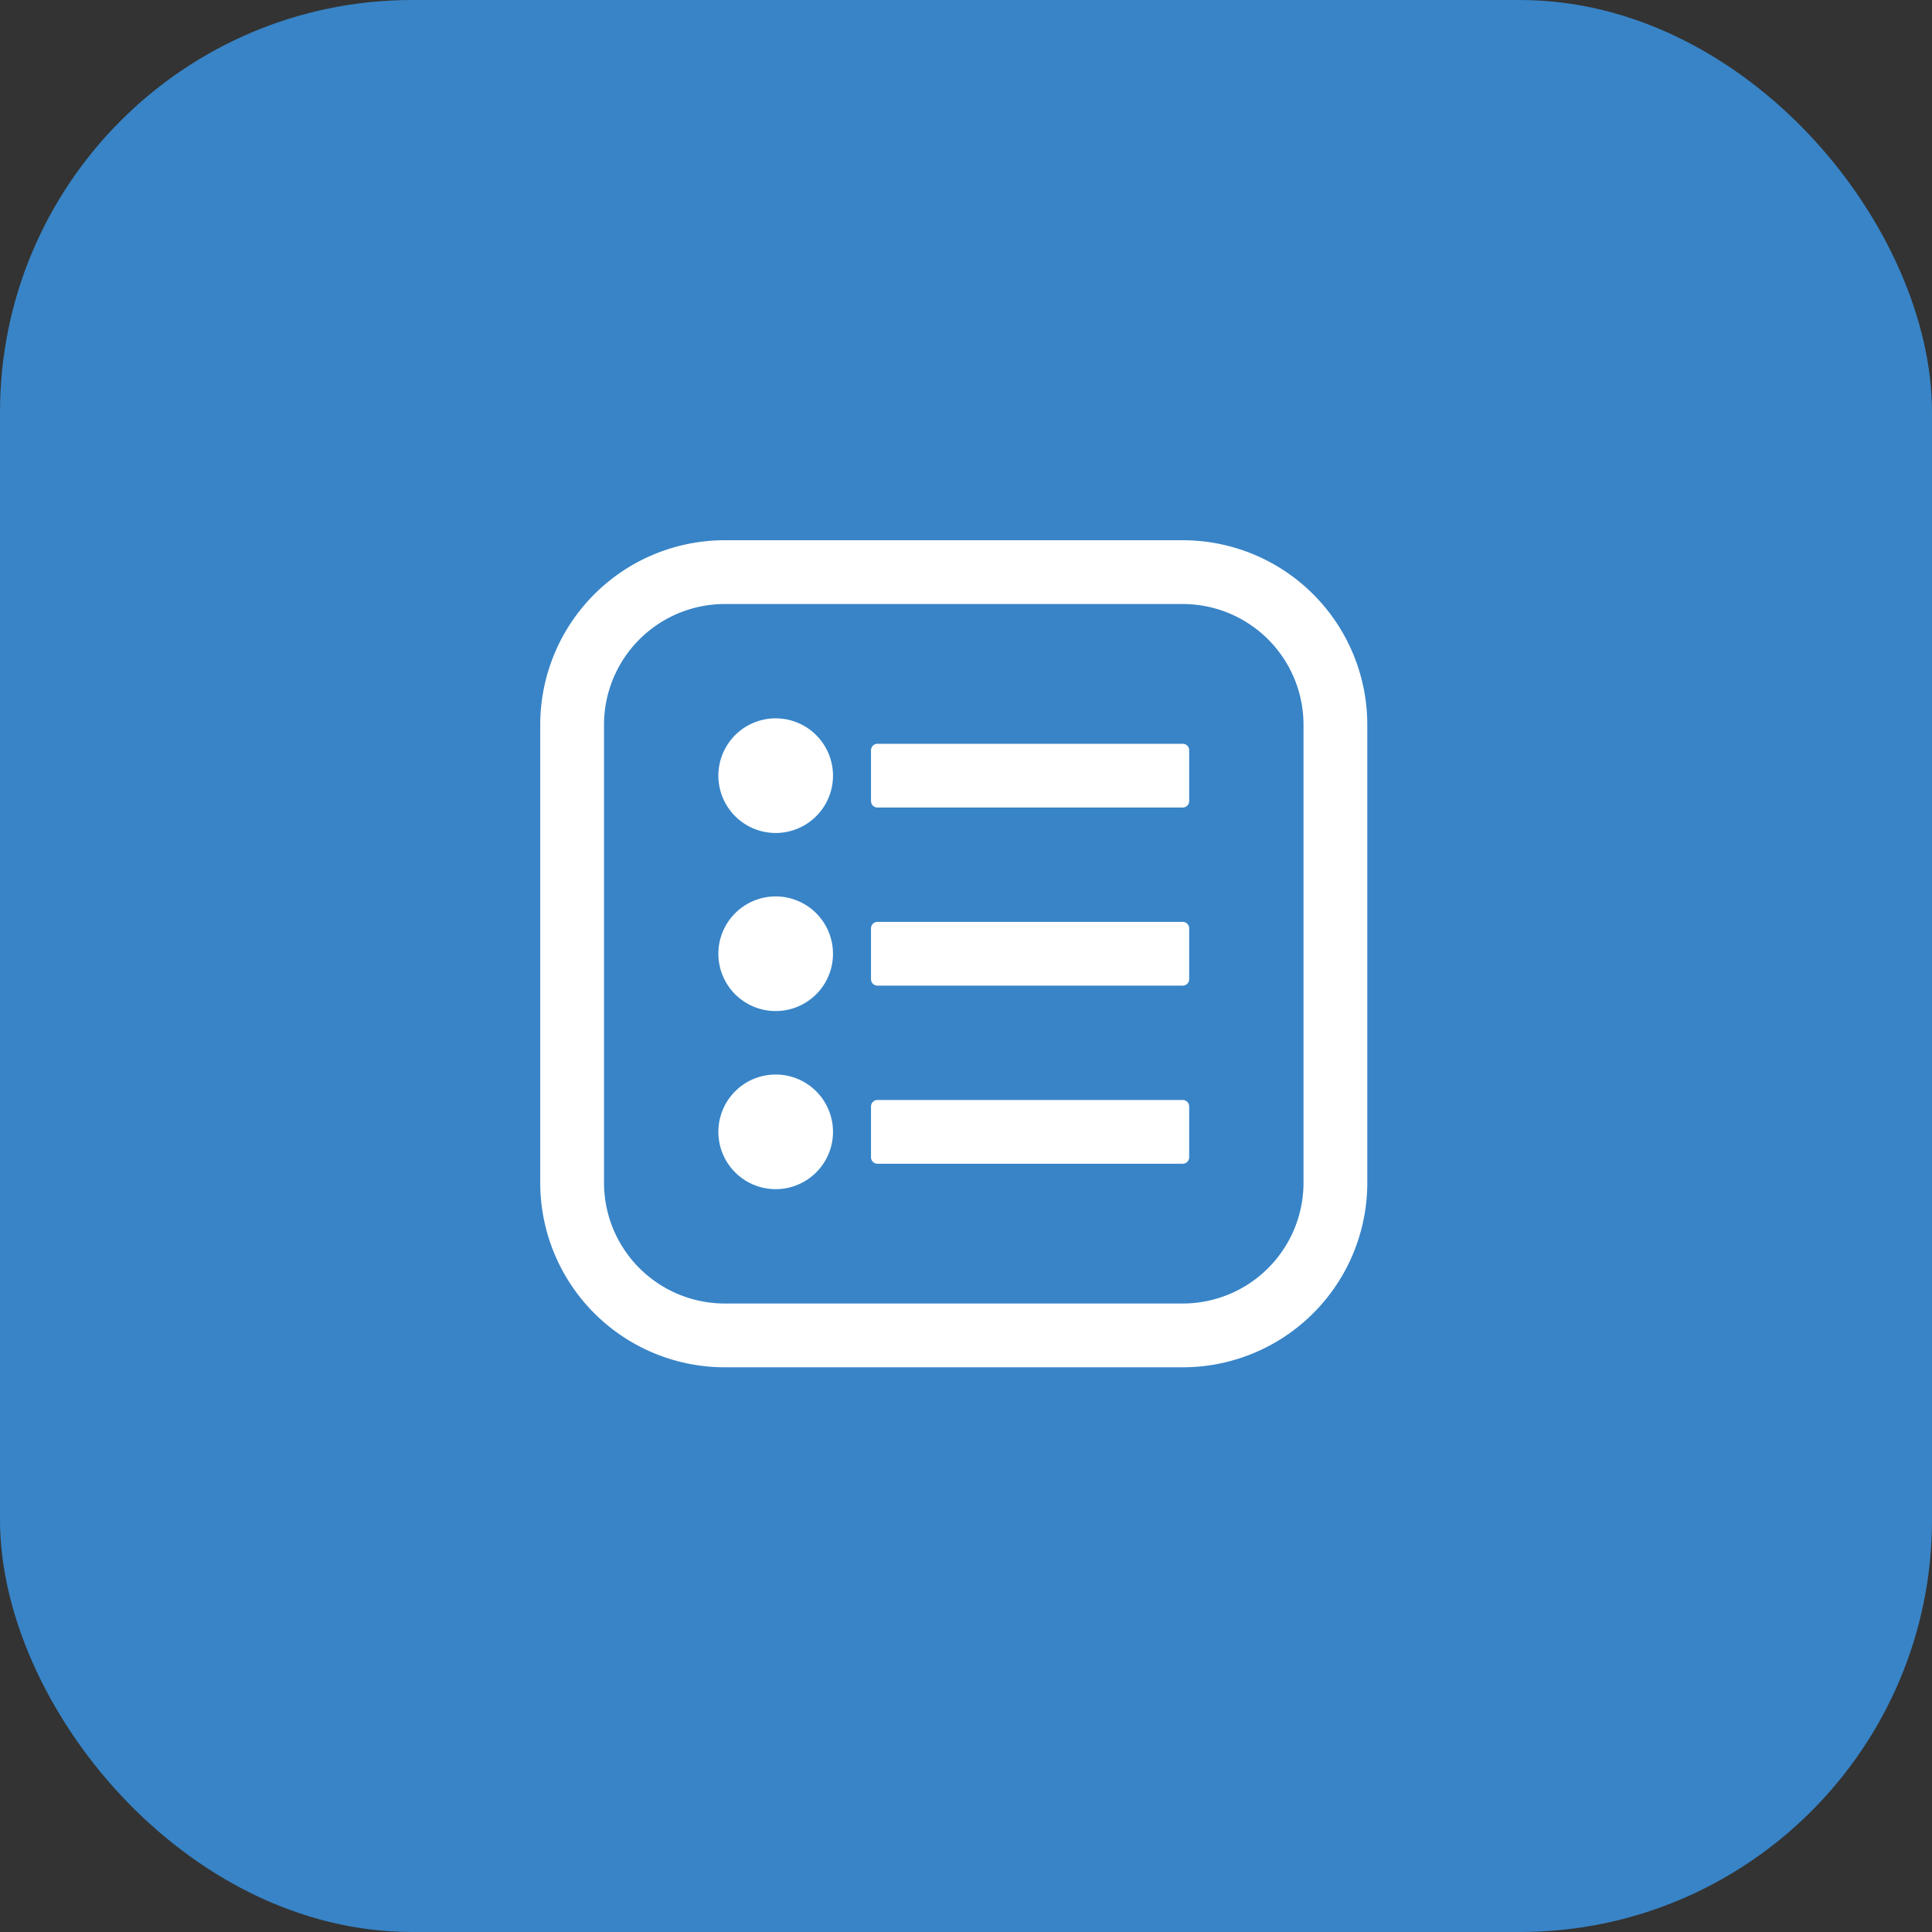 <svg xmlns="http://www.w3.org/2000/svg" width="75" height="75" viewBox="0 0 75 75">
  <rect x="0" y="0" width="75" height="75" fill="#333333" stroke="none"/>
  <g id="Group_10291" data-name="Group 10291" transform="translate(-60 -478)">
    <rect id="Rectangle_658" data-name="Rectangle 658" width="75" height="75" rx="16" transform="translate(60 478)" fill="#3884c7"/>
    <g id="noun-list-1257943" transform="translate(11.222 499.222)">
      <path id="Path_27160" data-name="Path 27160" d="M94.692,0H76.914A6.914,6.914,0,0,0,70,6.914V24.692a6.914,6.914,0,0,0,6.914,6.914H94.692a6.914,6.914,0,0,0,6.914-6.914V6.914A6.914,6.914,0,0,0,94.692,0ZM99.63,24.692a4.939,4.939,0,0,1-4.938,4.938H76.914a4.939,4.939,0,0,1-4.938-4.938V6.914a4.939,4.939,0,0,1,4.938-4.938H94.692A4.939,4.939,0,0,1,99.63,6.914Z" transform="translate(0 0)" fill="#fff" stroke="#fff" stroke-linecap="round" stroke-linejoin="round" stroke-width="0.5"/>
      <path id="Path_27161" data-name="Path 27161" d="M297.5,140h11.852v1.975H297.5Z" transform="translate(-214.66 -132.099)" fill="#fff" stroke="#fff" stroke-linecap="round" stroke-linejoin="round" stroke-width="0.5"/>
      <path id="Path_27162" data-name="Path 27162" d="M297.5,262.5h11.852v1.975H297.5Z" transform="translate(-214.66 -247.685)" fill="#fff" stroke="#fff" stroke-linecap="round" stroke-linejoin="round" stroke-width="0.5"/>
      <path id="Path_27163" data-name="Path 27163" d="M297.5,385h11.852v1.975H297.5Z" transform="translate(-214.66 -363.271)" fill="#fff" stroke="#fff" stroke-linecap="round" stroke-linejoin="round" stroke-width="0.5"/>
      <path id="Path_27164" data-name="Path 27164" d="M196.451,124.475a1.975,1.975,0,1,1-1.975-1.975,1.976,1.976,0,0,1,1.975,1.975" transform="translate(-115.586 -115.586)" fill="#fff" stroke="#fff" stroke-linecap="round" stroke-linejoin="round" stroke-width="0.5"/>
      <path id="Path_27165" data-name="Path 27165" d="M196.451,246.975A1.975,1.975,0,1,1,194.475,245a1.975,1.975,0,0,1,1.975,1.975" transform="translate(-115.586 -231.173)" fill="#fff" stroke="#fff" stroke-linecap="round" stroke-linejoin="round" stroke-width="0.5"/>
      <path id="Path_27166" data-name="Path 27166" d="M196.451,369.475a1.975,1.975,0,1,1-1.975-1.975,1.975,1.975,0,0,1,1.975,1.975" transform="translate(-115.586 -346.759)" fill="#fff" stroke="#fff" stroke-linecap="round" stroke-linejoin="round" stroke-width="0.5"/>
    </g>
  </g>
</svg>
